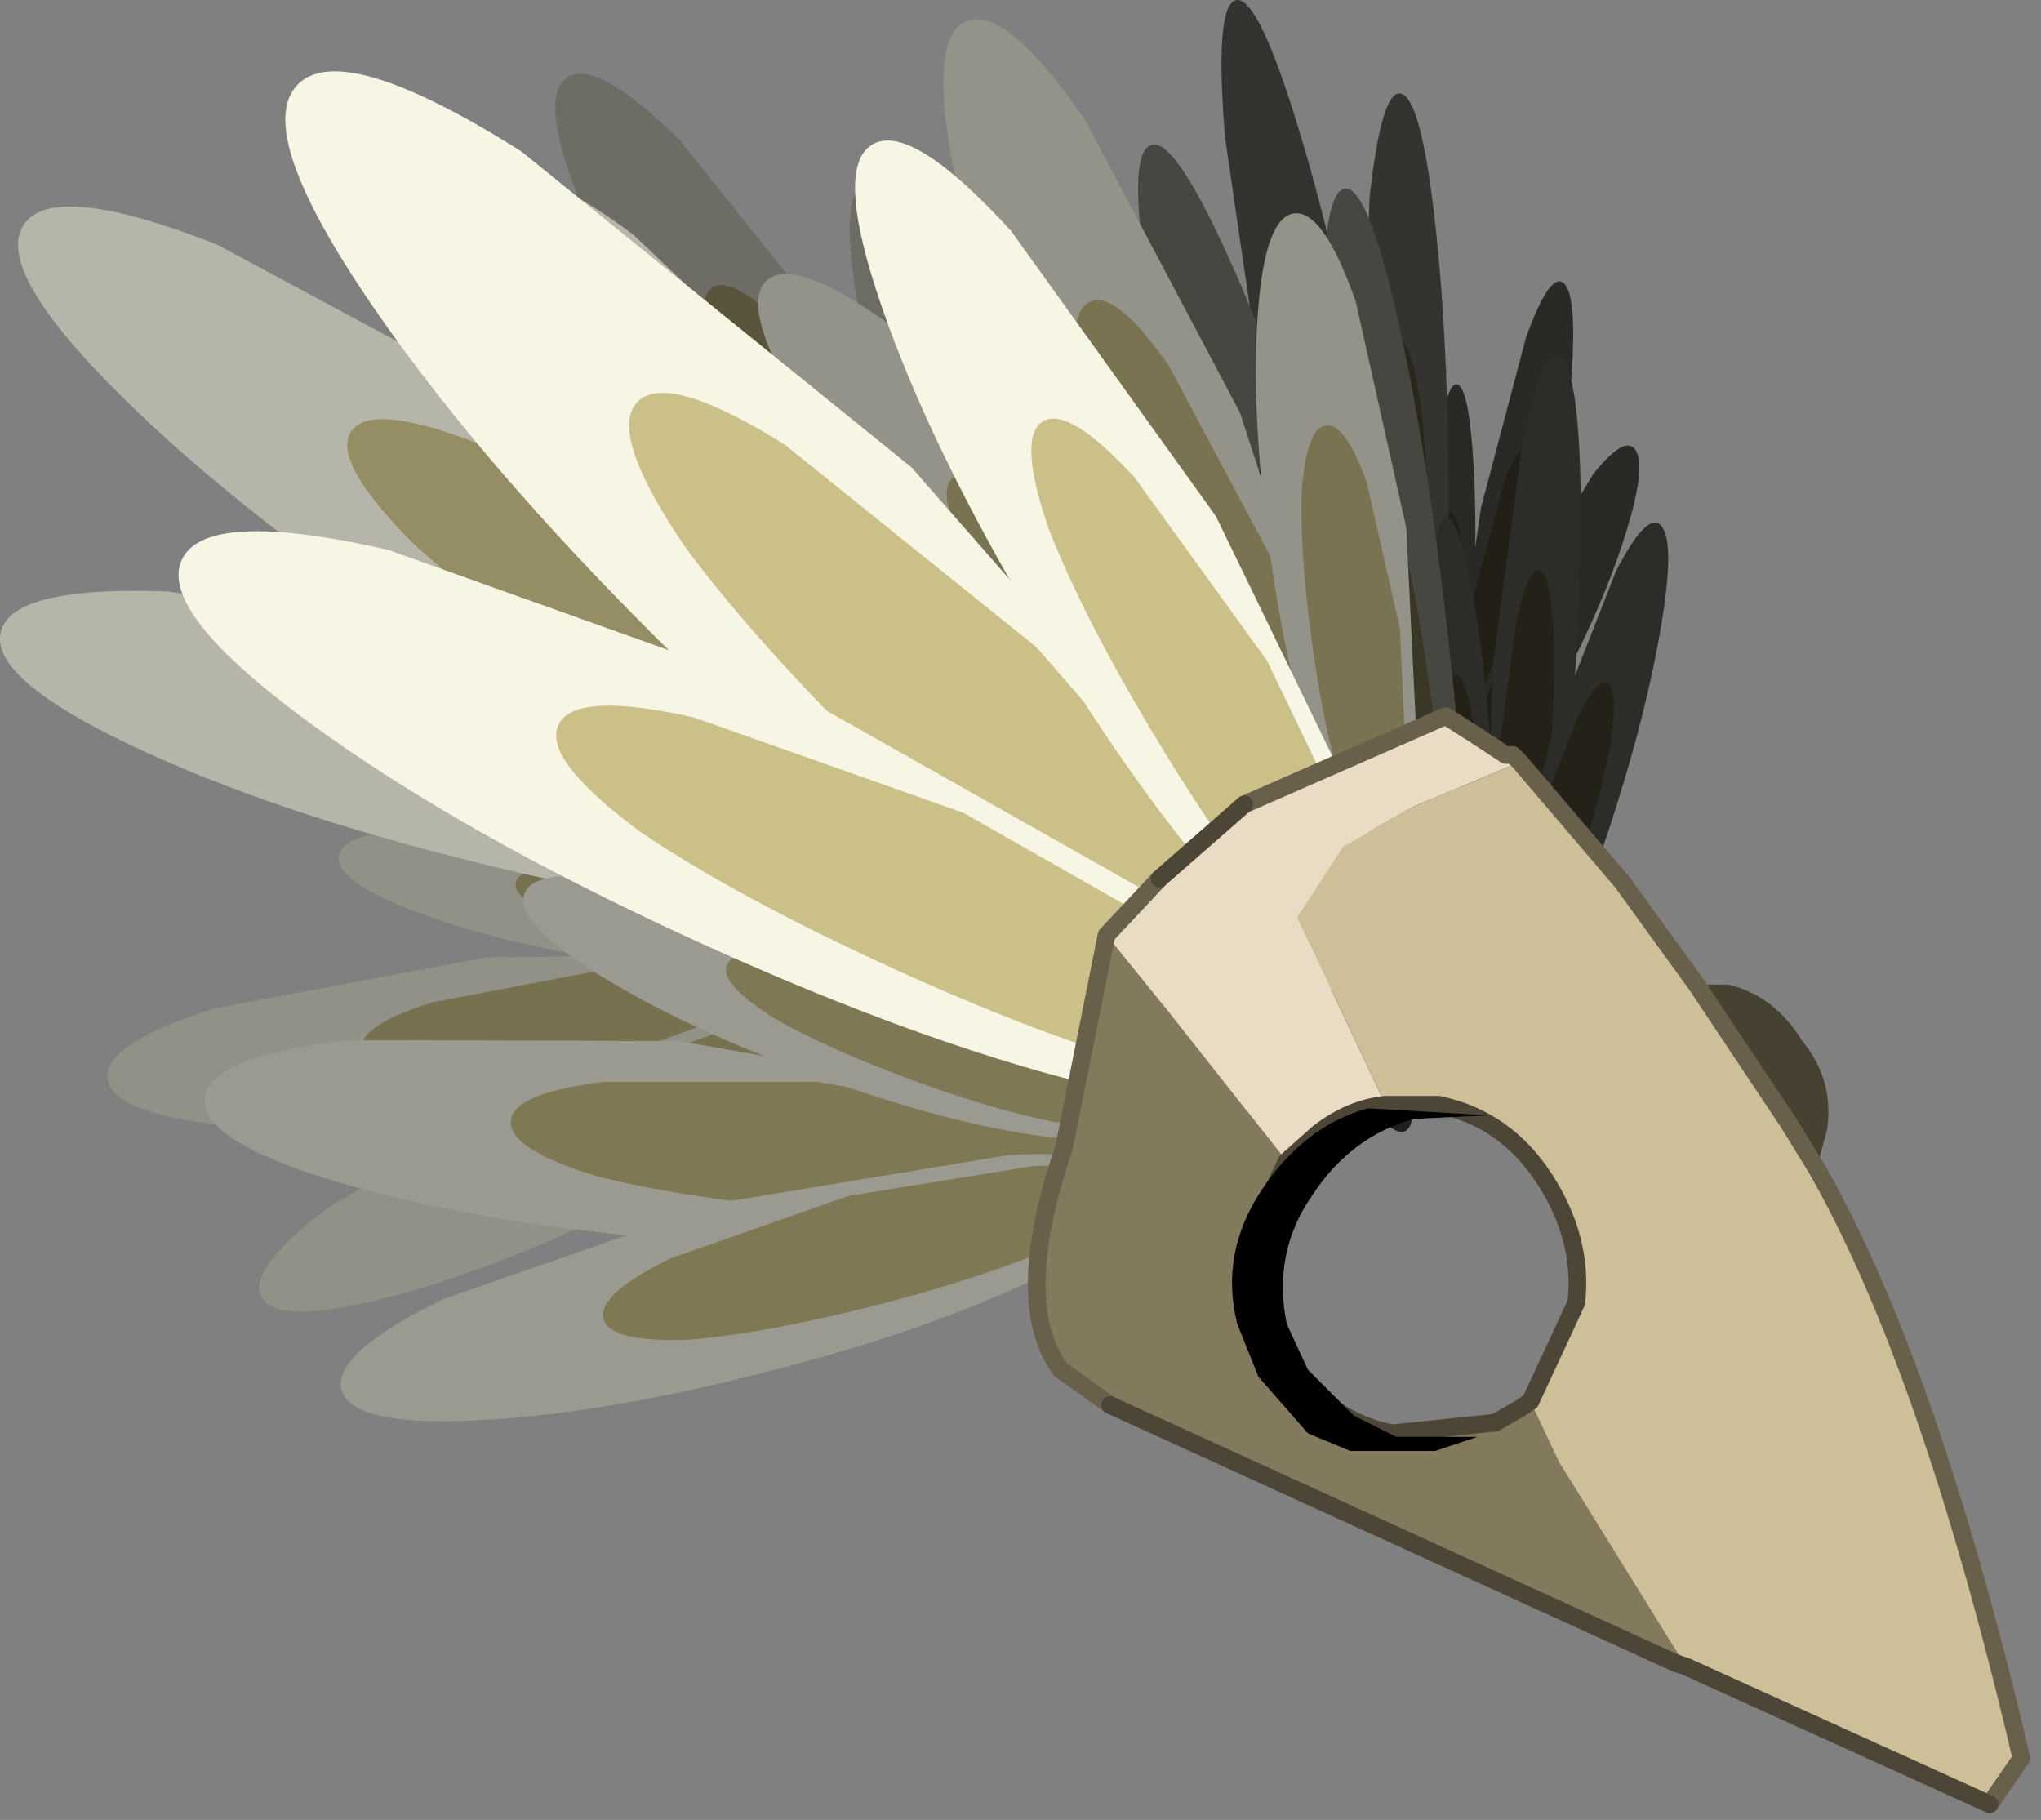 <?xml version="1.0" encoding="UTF-8" standalone="no"?>
<!DOCTYPE svg PUBLIC "-//W3C//DTD SVG 1.1//EN" "http://www.w3.org/Graphics/SVG/1.1/DTD/svg11.dtd">
<svg width="100%" height="100%" viewBox="0 0 83 74" version="1.1" xmlns="http://www.w3.org/2000/svg" xmlns:xlink="http://www.w3.org/1999/xlink" xml:space="preserve" xmlns:serif="http://www.serif.com/" style="fill-rule:evenodd;clip-rule:evenodd;stroke-linecap:round;stroke-linejoin:round;">
    <rect x="0" y="0" width="83" height="74" fill="#808080" stroke="none"/>
    <g transform="matrix(1,0,0,1,-234.793,-164.237)">
        <g>
            <g id="shape0" transform="matrix(-0.947,1.323,0.887,1.923,286,185.75)">
                <path d="M1.05,-4.95C1.35,-4.95 1.6,-4.467 1.8,-3.5L2.1,0L1.8,3.5C1.6,4.467 1.35,4.95 1.05,4.95C0.75,4.95 0.5,4.467 0.3,3.5C0.1,2.533 0,1.367 0,0C0,-1.367 0.1,-2.533 0.3,-3.5C0.5,-4.467 0.75,-4.95 1.05,-4.95" style="fill:#1e1e1c;"/>
                <path d="M1.6,-0.75L1.8,1.5L1.6,3.75C1.467,4.35 1.3,4.65 1.1,4.65C0.9,4.65 0.733,4.35 0.6,3.75C0.5,3.117 0.45,2.367 0.45,1.5C0.45,0.6 0.5,-0.15 0.6,-0.75C0.733,-1.383 0.9,-1.7 1.1,-1.7C1.3,-1.7 1.467,-1.383 1.6,-0.75" style="fill:#191810;"/>
            </g>
            <g id="shape01" serif:id="shape0" transform="matrix(-0.475,1.248,0.773,1.053,285.55,191.05)">
                <path d="M1.05,-4.95C1.35,-4.95 1.6,-4.467 1.8,-3.5L2.1,0L1.8,3.5C1.6,4.467 1.35,4.95 1.05,4.95C0.75,4.95 0.5,4.467 0.3,3.5C0.1,2.533 0,1.367 0,0C0,-1.367 0.1,-2.533 0.3,-3.5C0.5,-4.467 0.75,-4.95 1.05,-4.95" style="fill:#1e1e1c;"/>
                <path d="M1.6,-0.75L1.8,1.5L1.6,3.75C1.467,4.35 1.3,4.65 1.1,4.65C0.9,4.65 0.733,4.35 0.6,3.75C0.5,3.117 0.45,2.367 0.45,1.5C0.45,0.6 0.5,-0.15 0.6,-0.75C0.733,-1.383 0.9,-1.7 1.1,-1.7C1.3,-1.7 1.467,-1.383 1.6,-0.75" style="fill:#191810;"/>
            </g>
            <g id="shape02" serif:id="shape0" transform="matrix(-1.05,0.541,0.463,1.993,288.45,186.25)">
                <path d="M1.05,-4.95C1.35,-4.95 1.6,-4.467 1.8,-3.5L2.1,0L1.8,3.5C1.6,4.467 1.35,4.95 1.05,4.95C0.75,4.95 0.5,4.467 0.3,3.5C0.1,2.533 0,1.367 0,0C0,-1.367 0.1,-2.533 0.3,-3.5C0.5,-4.467 0.75,-4.95 1.05,-4.95" style="fill:#1e1e1c;"/>
                <path d="M1.6,-0.75L1.8,1.5L1.6,3.75C1.467,4.35 1.3,4.65 1.1,4.65C0.9,4.65 0.733,4.35 0.6,3.75C0.5,3.117 0.45,2.367 0.45,1.5C0.45,0.6 0.5,-0.15 0.6,-0.75C0.733,-1.383 0.9,-1.7 1.1,-1.7C1.3,-1.7 1.467,-1.383 1.6,-0.75" style="fill:#191810;"/>
            </g>
            <g id="shape03" serif:id="shape0" transform="matrix(-1.23,-1.076,-0.419,2.075,297.6,187.15)">
                <path d="M1.05,-4.95C1.35,-4.95 1.6,-4.467 1.8,-3.5L2.1,0L1.8,3.5C1.6,4.467 1.35,4.95 1.05,4.95C0.75,4.95 0.5,4.467 0.3,3.5C0.1,2.533 0,1.367 0,0C0,-1.367 0.1,-2.533 0.3,-3.5C0.5,-4.467 0.75,-4.95 1.05,-4.95" style="fill:#292926;"/>
                <path d="M1.6,-0.75L1.8,1.5L1.6,3.75C1.467,4.35 1.3,4.65 1.1,4.65C0.9,4.65 0.733,4.35 0.6,3.75C0.5,3.117 0.45,2.367 0.45,1.5C0.45,0.6 0.5,-0.15 0.6,-0.75C0.733,-1.383 0.9,-1.7 1.1,-1.7C1.3,-1.7 1.467,-1.383 1.6,-0.75" style="fill:#222016;"/>
            </g>
            <g id="shape04" serif:id="shape0" transform="matrix(-0.907,-0.343,-0.055,1.599,294.75,188.15)">
                <path d="M1.05,-4.95C1.35,-4.95 1.6,-4.467 1.8,-3.5L2.1,0L1.8,3.5C1.6,4.467 1.35,4.95 1.05,4.95C0.75,4.95 0.5,4.467 0.3,3.5C0.1,2.533 0,1.367 0,0C0,-1.367 0.1,-2.533 0.3,-3.5C0.5,-4.467 0.75,-4.95 1.05,-4.95" style="fill:#292926;"/>
                <path d="M1.6,-0.75L1.8,1.5L1.6,3.75C1.467,4.35 1.3,4.65 1.1,4.65C0.9,4.65 0.733,4.35 0.6,3.75C0.5,3.117 0.45,2.367 0.45,1.5C0.45,0.6 0.5,-0.15 0.6,-0.75C0.733,-1.383 0.9,-1.7 1.1,-1.7C1.3,-1.7 1.467,-1.383 1.6,-0.75" style="fill:#222016;"/>
            </g>
            <g id="shape05" serif:id="shape0" transform="matrix(-0.904,-1.506,-0.71,1.417,298.75,191.15)">
                <path d="M1.05,-4.95C1.35,-4.95 1.6,-4.467 1.8,-3.5L2.1,0L1.8,3.5C1.6,4.467 1.35,4.95 1.05,4.95C0.75,4.95 0.5,4.467 0.3,3.5C0.1,2.533 0,1.367 0,0C0,-1.367 0.1,-2.533 0.3,-3.5C0.5,-4.467 0.75,-4.95 1.05,-4.95" style="fill:#292926;"/>
                <path d="M1.6,-0.75L1.8,1.5L1.6,3.75C1.467,4.35 1.3,4.65 1.1,4.65C0.9,4.65 0.733,4.35 0.6,3.75C0.5,3.117 0.45,2.367 0.45,1.5C0.45,0.6 0.5,-0.15 0.6,-0.75C0.733,-1.383 0.9,-1.7 1.1,-1.7C1.3,-1.7 1.467,-1.383 1.6,-0.75" style="fill:#222016;"/>
            </g>
            <g id="shape06" serif:id="shape0" transform="matrix(-1.849,0.702,0.675,3.471,290.3,180.7)">
                <path d="M1.05,-4.95C1.35,-4.95 1.6,-4.467 1.8,-3.5L2.1,0L1.8,3.5C1.6,4.467 1.35,4.95 1.05,4.95C0.75,4.95 0.5,4.467 0.3,3.5C0.1,2.533 0,1.367 0,0C0,-1.367 0.1,-2.533 0.3,-3.5C0.5,-4.467 0.75,-4.95 1.05,-4.95" style="fill:#343330;"/>
                <path d="M1.6,-0.75L1.8,1.5L1.6,3.75C1.467,4.35 1.3,4.65 1.1,4.65C0.9,4.65 0.733,4.35 0.6,3.75C0.5,3.117 0.45,2.367 0.45,1.5C0.45,0.6 0.5,-0.15 0.6,-0.75C0.733,-1.383 0.9,-1.7 1.1,-1.7C1.3,-1.7 1.467,-1.383 1.6,-0.75" style="fill:#191810;"/>
            </g>
            <g id="shape07" serif:id="shape0" transform="matrix(-1.123,1.115,0.797,2.212,287.85,186.85)">
                <path d="M1.05,-4.95C1.35,-4.95 1.6,-4.467 1.8,-3.5L2.1,0L1.8,3.5C1.6,4.467 1.35,4.95 1.05,4.95C0.75,4.95 0.5,4.467 0.3,3.5C0.1,2.533 0,1.367 0,0C0,-1.367 0.1,-2.533 0.3,-3.5C0.5,-4.467 0.75,-4.95 1.05,-4.95" style="fill:#1e1e1c;"/>
                <path d="M1.6,-0.75L1.8,1.5L1.6,3.75C1.467,4.35 1.3,4.65 1.1,4.65C0.9,4.65 0.733,4.35 0.6,3.75C0.5,3.117 0.45,2.367 0.45,1.5C0.45,0.6 0.5,-0.15 0.6,-0.75C0.733,-1.383 0.9,-1.7 1.1,-1.7C1.3,-1.7 1.467,-1.383 1.6,-0.75" style="fill:#191810;"/>
            </g>
            <g id="shape08" serif:id="shape0" transform="matrix(-1.741,-0.431,0.021,3.102,293.7,183.85)">
                <path d="M1.05,-4.95C1.35,-4.95 1.6,-4.467 1.8,-3.5L2.1,0L1.8,3.5C1.6,4.467 1.35,4.95 1.05,4.95C0.75,4.95 0.5,4.467 0.3,3.5C0.1,2.533 0,1.367 0,0C0,-1.367 0.1,-2.533 0.3,-3.5C0.5,-4.467 0.75,-4.95 1.05,-4.95" style="fill:#343330;"/>
                <path d="M1.6,-0.75L1.8,1.5L1.6,3.75C1.467,4.35 1.3,4.65 1.1,4.65C0.9,4.65 0.733,4.35 0.6,3.75C0.5,3.117 0.45,2.367 0.45,1.5C0.45,0.6 0.5,-0.15 0.6,-0.75C0.733,-1.383 0.9,-1.7 1.1,-1.7C1.3,-1.7 1.467,-1.383 1.6,-0.75" style="fill:#2a281c;"/>
            </g>
            <g id="shape09" serif:id="shape0" transform="matrix(-0.918,1.992,1.259,1.972,285.25,195.35)">
                <path d="M1.05,-4.95C1.35,-4.95 1.6,-4.467 1.8,-3.5L2.1,0L1.8,3.5C1.6,4.467 1.35,4.95 1.05,4.95C0.75,4.95 0.5,4.467 0.3,3.5C0.1,2.533 0,1.367 0,0C0,-1.367 0.1,-2.533 0.3,-3.5C0.5,-4.467 0.75,-4.95 1.05,-4.95" style="fill:#1e1e1c;"/>
                <path d="M1.6,-0.75L1.8,1.5L1.6,3.75C1.467,4.35 1.3,4.65 1.1,4.65C0.9,4.65 0.733,4.35 0.6,3.75C0.5,3.117 0.45,2.367 0.45,1.5C0.45,0.6 0.5,-0.15 0.6,-0.75C0.733,-1.383 0.9,-1.7 1.1,-1.7C1.3,-1.7 1.467,-1.383 1.6,-0.75" style="fill:#191810;"/>
            </g>
            <g id="shape010" serif:id="shape0" transform="matrix(-0.387,1.708,1.019,0.962,285.25,201.95)">
                <path d="M1.05,-4.95C1.35,-4.95 1.6,-4.467 1.8,-3.5L2.1,0L1.8,3.5C1.6,4.467 1.35,4.95 1.05,4.95C0.75,4.95 0.5,4.467 0.3,3.5C0.1,2.533 0,1.367 0,0C0,-1.367 0.1,-2.533 0.3,-3.5C0.5,-4.467 0.75,-4.95 1.05,-4.95" style="fill:#1e1e1c;"/>
                <path d="M1.6,-0.75L1.8,1.5L1.6,3.75C1.467,4.35 1.3,4.65 1.1,4.65C0.9,4.65 0.733,4.35 0.6,3.75C0.5,3.117 0.45,2.367 0.45,1.5C0.45,0.6 0.5,-0.15 0.6,-0.75C0.733,-1.383 0.9,-1.7 1.1,-1.7C1.3,-1.7 1.467,-1.383 1.6,-0.75" style="fill:#191810;"/>
            </g>
            <g id="shape011" serif:id="shape0" transform="matrix(-1.135,1.085,0.782,2.229,287.85,195.05)">
                <path d="M1.05,-4.95C1.35,-4.95 1.6,-4.467 1.8,-3.5L2.1,0L1.8,3.5C1.6,4.467 1.35,4.95 1.05,4.95C0.75,4.95 0.5,4.467 0.3,3.5C0.1,2.533 0,1.367 0,0C0,-1.367 0.1,-2.533 0.3,-3.5C0.5,-4.467 0.75,-4.95 1.05,-4.95" style="fill:#1e1e1c;"/>
                <path d="M1.6,-0.75L1.8,1.5L1.6,3.75C1.467,4.35 1.3,4.65 1.1,4.65C0.9,4.65 0.733,4.35 0.6,3.75C0.5,3.117 0.45,2.367 0.45,1.5C0.45,0.6 0.5,-0.15 0.6,-0.75C0.733,-1.383 0.9,-1.7 1.1,-1.7C1.3,-1.7 1.467,-1.383 1.6,-0.75" style="fill:#191810;"/>
            </g>
            <g id="shape012" serif:id="shape0" transform="matrix(-1.545,-0.804,-0.218,2.689,298.75,192.9)">
                <path d="M1.05,-4.95C1.35,-4.95 1.6,-4.467 1.8,-3.5L2.1,0L1.8,3.5C1.6,4.467 1.35,4.95 1.05,4.95C0.75,4.95 0.5,4.467 0.3,3.5C0.1,2.533 0,1.367 0,0C0,-1.367 0.1,-2.533 0.3,-3.5C0.5,-4.467 0.75,-4.95 1.05,-4.95" style="fill:#2c2c29;"/>
                <path d="M1.6,-0.75L1.8,1.5L1.6,3.75C1.467,4.35 1.3,4.65 1.1,4.65C0.9,4.65 0.733,4.35 0.6,3.75C0.5,3.117 0.45,2.367 0.45,1.5C0.45,0.6 0.5,-0.15 0.6,-0.75C0.733,-1.383 0.9,-1.7 1.1,-1.7C1.3,-1.7 1.467,-1.383 1.6,-0.75" style="fill:#242218;"/>
            </g>
            <g id="shape013" serif:id="shape0" transform="matrix(-1.083,-0.045,0.138,1.963,295.45,195.05)">
                <path d="M1.05,-4.95C1.35,-4.95 1.6,-4.467 1.8,-3.5L2.1,0L1.8,3.5C1.6,4.467 1.35,4.95 1.05,4.95C0.75,4.95 0.5,4.467 0.3,3.5C0.1,2.533 0,1.367 0,0C0,-1.367 0.1,-2.533 0.3,-3.5C0.5,-4.467 0.75,-4.95 1.05,-4.95" style="fill:#2c2c29;"/>
                <path d="M1.6,-0.75L1.8,1.5L1.6,3.75C1.467,4.35 1.3,4.65 1.1,4.65C0.9,4.65 0.733,4.35 0.6,3.75C0.5,3.117 0.45,2.367 0.45,1.5C0.45,0.6 0.5,-0.15 0.6,-0.75C0.733,-1.383 0.9,-1.7 1.1,-1.7C1.3,-1.7 1.467,-1.383 1.6,-0.75" style="fill:#242218;"/>
            </g>
            <g id="shape014" serif:id="shape0" transform="matrix(-1.225,-1.459,-0.635,2.009,300.5,197.1)">
                <path d="M1.05,-4.95C1.35,-4.95 1.6,-4.467 1.8,-3.5L2.1,0L1.8,3.5C1.6,4.467 1.35,4.95 1.05,4.95C0.75,4.95 0.5,4.467 0.3,3.5C0.1,2.533 0,1.367 0,0C0,-1.367 0.1,-2.533 0.3,-3.5C0.5,-4.467 0.75,-4.95 1.05,-4.95" style="fill:#2c2c29;"/>
                <path d="M1.6,-0.75L1.8,1.5L1.6,3.75C1.467,4.35 1.3,4.65 1.1,4.65C0.9,4.65 0.733,4.35 0.6,3.75C0.5,3.117 0.45,2.367 0.45,1.5C0.45,0.6 0.5,-0.15 0.6,-0.75C0.733,-1.383 0.9,-1.7 1.1,-1.7C1.3,-1.7 1.467,-1.383 1.6,-0.75" style="fill:#242218;"/>
            </g>
            <g id="shape015" serif:id="shape0" transform="matrix(-2.03,1.606,1.21,3.937,289.6,188)">
                <path d="M1.05,-4.95C1.35,-4.95 1.6,-4.467 1.8,-3.5L2.1,0L1.8,3.5C1.6,4.467 1.35,4.95 1.05,4.95C0.75,4.95 0.5,4.467 0.3,3.5C0.1,2.533 0,1.367 0,0C0,-1.367 0.1,-2.533 0.3,-3.5C0.5,-4.467 0.75,-4.95 1.05,-4.95" style="fill:#474742;"/>
                <path d="M1.6,-0.75L1.8,1.5L1.6,3.75C1.467,4.35 1.3,4.65 1.1,4.65C0.9,4.65 0.733,4.35 0.6,3.75C0.5,3.117 0.45,2.367 0.45,1.5C0.45,0.6 0.5,-0.15 0.6,-0.75C0.733,-1.383 0.9,-1.7 1.1,-1.7C1.3,-1.7 1.467,-1.383 1.6,-0.75" style="fill:#191810;"/>
            </g>
            <g id="shape016" serif:id="shape0" transform="matrix(-1.146,1.811,1.192,2.359,287.4,196.5)">
                <path d="M1.05,-4.95C1.35,-4.95 1.6,-4.467 1.8,-3.5L2.1,0L1.8,3.5C1.6,4.467 1.35,4.95 1.05,4.95C0.75,4.95 0.5,4.467 0.3,3.5C0.1,2.533 0,1.367 0,0C0,-1.367 0.1,-2.533 0.3,-3.5C0.5,-4.467 0.75,-4.95 1.05,-4.95" style="fill:#1e1e1c;"/>
                <path d="M1.6,-0.75L1.8,1.5L1.6,3.75C1.467,4.35 1.3,4.65 1.1,4.65C0.9,4.65 0.733,4.35 0.6,3.75C0.5,3.117 0.45,2.367 0.45,1.5C0.45,0.6 0.5,-0.15 0.6,-0.75C0.733,-1.383 0.9,-1.7 1.1,-1.7C1.3,-1.7 1.467,-1.383 1.6,-0.75" style="fill:#191810;"/>
            </g>
            <g id="shape017" serif:id="shape0" transform="matrix(-2.049,0.187,0.415,3.756,293.7,190.3)">
                <path d="M1.05,-4.95C1.35,-4.95 1.6,-4.467 1.8,-3.5L2.1,0L1.8,3.5C1.6,4.467 1.35,4.95 1.05,4.95C0.75,4.95 0.5,4.467 0.3,3.5C0.1,2.533 0,1.367 0,0C0,-1.367 0.1,-2.533 0.3,-3.5C0.5,-4.467 0.75,-4.95 1.05,-4.95" style="fill:#474742;"/>
                <path d="M1.6,-0.75L1.8,1.5L1.6,3.75C1.467,4.35 1.3,4.65 1.1,4.65C0.9,4.65 0.733,4.35 0.6,3.75C0.5,3.117 0.45,2.367 0.45,1.5C0.45,0.6 0.5,-0.15 0.6,-0.75C0.733,-1.383 0.9,-1.7 1.1,-1.7C1.3,-1.7 1.467,-1.383 1.6,-0.75" style="fill:#3a3727;"/>
            </g>
            <g id="shape018" serif:id="shape0" transform="matrix(2.655,-1.775,1.775,2.655,263.85,182.4)">
                <path d="M1.05,-4.95C1.35,-4.95 1.6,-4.467 1.8,-3.5L2.1,0L1.8,3.5C1.6,4.467 1.35,4.95 1.05,4.95C0.75,4.95 0.5,4.467 0.3,3.5C0.1,2.533 0,1.367 0,0C0,-1.367 0.1,-2.533 0.3,-3.5C0.5,-4.467 0.75,-4.95 1.05,-4.95" style="fill:#6d6c65;"/>
                <path d="M1.6,-0.75L1.8,1.5L1.6,3.75C1.467,4.35 1.3,4.65 1.1,4.65C0.9,4.65 0.733,4.35 0.6,3.75C0.5,3.117 0.45,2.367 0.45,1.5C0.45,0.6 0.5,-0.15 0.6,-0.75C0.733,-1.383 0.9,-1.7 1.1,-1.7C1.3,-1.7 1.467,-1.383 1.6,-0.75" style="fill:#59543b;"/>
            </g>
            <g id="shape019" serif:id="shape0" transform="matrix(2.119,-0.707,0.707,2.119,271.3,182.85)">
                <path d="M1.05,-4.95C1.35,-4.95 1.6,-4.467 1.8,-3.5L2.1,0L1.8,3.5C1.6,4.467 1.35,4.95 1.05,4.95C0.75,4.95 0.5,4.467 0.3,3.5C0.1,2.533 0,1.367 0,0C0,-1.367 0.1,-2.533 0.3,-3.5C0.5,-4.467 0.75,-4.95 1.05,-4.95" style="fill:#6d6c65;"/>
                <path d="M1.6,-0.75L1.8,1.5L1.6,3.75C1.467,4.35 1.3,4.65 1.1,4.65C0.9,4.65 0.733,4.35 0.6,3.75C0.5,3.117 0.45,2.367 0.45,1.5C0.45,0.6 0.5,-0.15 0.6,-0.75C0.733,-1.383 0.9,-1.7 1.1,-1.7C1.3,-1.7 1.467,-1.383 1.6,-0.75" style="fill:#191810;"/>
            </g>
            <g id="shape020" serif:id="shape0" transform="matrix(1.695,-2.259,2.259,1.695,262.25,188)">
                <path d="M1.05,-4.95C1.35,-4.95 1.6,-4.467 1.8,-3.5L2.1,0L1.8,3.5C1.6,4.467 1.35,4.95 1.05,4.95C0.75,4.95 0.5,4.467 0.3,3.5C0.1,2.533 0,1.367 0,0C0,-1.367 0.1,-2.533 0.3,-3.5C0.5,-4.467 0.75,-4.95 1.05,-4.95" style="fill:#1e1e1c;"/>
                <path d="M1.6,-0.75L1.8,1.5L1.6,3.75C1.467,4.35 1.3,4.65 1.1,4.65C0.9,4.65 0.733,4.35 0.6,3.75C0.5,3.117 0.45,2.367 0.45,1.5C0.45,0.6 0.5,-0.15 0.6,-0.75C0.733,-1.383 0.9,-1.7 1.1,-1.7C1.3,-1.7 1.467,-1.383 1.6,-0.75" style="fill:#191810;"/>
            </g>
            <g id="shape021" serif:id="shape0" transform="matrix(-0.318,-3.182,3.182,-0.318,255.25,209.85)">
                <path d="M1.05,-4.95C1.35,-4.95 1.6,-4.467 1.8,-3.5L2.1,0L1.8,3.5C1.6,4.467 1.35,4.95 1.05,4.95C0.75,4.95 0.5,4.467 0.3,3.5C0.1,2.533 0,1.367 0,0C0,-1.367 0.1,-2.533 0.3,-3.5C0.5,-4.467 0.75,-4.95 1.05,-4.95" style="fill:#919187;"/>
                <path d="M1.6,-0.75L1.8,1.5L1.6,3.75C1.467,4.35 1.3,4.65 1.1,4.65C0.9,4.65 0.733,4.35 0.6,3.75C0.5,3.117 0.45,2.367 0.45,1.5C0.45,0.6 0.5,-0.15 0.6,-0.75C0.733,-1.383 0.9,-1.7 1.1,-1.7C1.3,-1.7 1.467,-1.383 1.6,-0.75" style="fill:#77714f;"/>
            </g>
            <g id="shape022" serif:id="shape0" transform="matrix(0.374,-2.205,2.205,0.374,259.1,203.2)">
                <path d="M1.05,-4.95C1.35,-4.95 1.6,-4.467 1.8,-3.5L2.1,0L1.8,3.5C1.6,4.467 1.35,4.95 1.05,4.95C0.75,4.95 0.5,4.467 0.3,3.5C0.1,2.533 0,1.367 0,0C0,-1.367 0.1,-2.533 0.3,-3.5C0.5,-4.467 0.75,-4.95 1.05,-4.95" style="fill:#919187;"/>
                <path d="M1.6,-0.75L1.8,1.5L1.6,3.75C1.467,4.35 1.3,4.65 1.1,4.65C0.9,4.65 0.733,4.35 0.6,3.75C0.5,3.117 0.45,2.367 0.45,1.5C0.45,0.6 0.5,-0.15 0.6,-0.75C0.733,-1.383 0.9,-1.7 1.1,-1.7C1.3,-1.7 1.467,-1.383 1.6,-0.75" style="fill:#77714f;"/>
            </g>
            <g id="shape023" serif:id="shape0" transform="matrix(-1.198,-2.562,2.562,-1.198,259.35,213.7)">
                <path d="M1.05,-4.95C1.35,-4.95 1.6,-4.467 1.8,-3.5L2.1,0L1.8,3.5C1.6,4.467 1.35,4.95 1.05,4.95C0.75,4.95 0.5,4.467 0.3,3.5C0.1,2.533 0,1.367 0,0C0,-1.367 0.1,-2.533 0.3,-3.5C0.5,-4.467 0.75,-4.95 1.05,-4.95" style="fill:#919187;"/>
                <path d="M1.6,-0.75L1.8,1.5L1.6,3.75C1.467,4.35 1.3,4.65 1.1,4.65C0.9,4.65 0.733,4.35 0.6,3.75C0.5,3.117 0.45,2.367 0.45,1.5C0.45,0.6 0.5,-0.15 0.6,-0.75C0.733,-1.383 0.9,-1.7 1.1,-1.7C1.3,-1.7 1.467,-1.383 1.6,-0.75" style="fill:#77714f;"/>
            </g>
            <g id="shape024" serif:id="shape0" transform="matrix(2.648,-4.056,4.056,2.648,253.05,190.75)">
                <path d="M1.05,-4.95C1.35,-4.95 1.6,-4.467 1.8,-3.5L2.1,0L1.8,3.5C1.6,4.467 1.35,4.95 1.05,4.95C0.75,4.95 0.5,4.467 0.3,3.5C0.1,2.533 0,1.367 0,0C0,-1.367 0.1,-2.533 0.3,-3.5C0.5,-4.467 0.75,-4.95 1.05,-4.95" style="fill:#b6b5a9;"/>
                <path d="M1.6,-0.75L1.8,1.5L1.6,3.75C1.467,4.35 1.3,4.65 1.1,4.65C0.9,4.65 0.733,4.35 0.6,3.75C0.5,3.117 0.45,2.367 0.45,1.5C0.45,0.6 0.5,-0.15 0.6,-0.75C0.733,-1.383 0.9,-1.7 1.1,-1.7C1.3,-1.7 1.467,-1.383 1.6,-0.75" style="fill:#958d63;"/>
            </g>
            <g id="shape025" serif:id="shape0" transform="matrix(2.536,-2.247,2.247,2.536,263.85,186.7)">
                <path d="M1.05,-4.95C1.35,-4.95 1.6,-4.467 1.8,-3.5L2.1,0L1.8,3.5C1.6,4.467 1.35,4.95 1.05,4.95C0.75,4.95 0.5,4.467 0.3,3.5C0.1,2.533 0,1.367 0,0C0,-1.367 0.1,-2.533 0.3,-3.5C0.5,-4.467 0.75,-4.95 1.05,-4.95" style="fill:#b7b6aa;"/>
                <path d="M1.6,-0.75L1.8,1.5L1.6,3.75C1.467,4.35 1.3,4.65 1.1,4.65C0.9,4.65 0.733,4.35 0.6,3.75C0.5,3.117 0.45,2.367 0.45,1.5C0.45,0.6 0.5,-0.15 0.6,-0.75C0.733,-1.383 0.9,-1.7 1.1,-1.7C1.3,-1.7 1.467,-1.383 1.6,-0.75" style="fill:#191810;"/>
            </g>
            <g id="shape026" serif:id="shape0" transform="matrix(1.021,-4.161,4.161,1.021,254.35,199.35)">
                <path d="M1.05,-4.95C1.35,-4.95 1.6,-4.467 1.8,-3.5L2.1,0L1.8,3.5C1.6,4.467 1.35,4.95 1.05,4.95C0.75,4.95 0.5,4.467 0.3,3.5C0.1,2.533 0,1.367 0,0C0,-1.367 0.1,-2.533 0.3,-3.5C0.5,-4.467 0.75,-4.95 1.05,-4.95" style="fill:#b6b5a9;"/>
                <path d="M1.6,-0.75L1.8,1.5L1.6,3.75C1.467,4.35 1.3,4.65 1.1,4.65C0.9,4.65 0.733,4.35 0.6,3.75C0.5,3.117 0.45,2.367 0.45,1.5C0.45,0.6 0.5,-0.15 0.6,-0.75C0.733,-1.383 0.9,-1.7 1.1,-1.7C1.3,-1.7 1.467,-1.383 1.6,-0.75" style="fill:#191810;"/>
            </g>
            <g id="shape027" serif:id="shape0" transform="matrix(3.53,-1.498,1.498,3.53,277.8,184.15)">
                <path d="M1.05,-4.95C1.35,-4.95 1.6,-4.467 1.8,-3.5L2.1,0L1.8,3.5C1.6,4.467 1.35,4.95 1.05,4.95C0.75,4.95 0.5,4.467 0.3,3.5C0.1,2.533 0,1.367 0,0C0,-1.367 0.1,-2.533 0.3,-3.5C0.5,-4.467 0.75,-4.95 1.05,-4.95" style="fill:#949389;"/>
                <path d="M1.6,-0.75L1.8,1.5L1.6,3.75C1.467,4.35 1.3,4.65 1.1,4.65C0.9,4.65 0.733,4.35 0.6,3.75C0.5,3.117 0.45,2.367 0.45,1.5C0.45,0.6 0.5,-0.15 0.6,-0.75C0.733,-1.383 0.9,-1.7 1.1,-1.7C1.3,-1.7 1.467,-1.383 1.6,-0.75" style="fill:#7a7351;"/>
            </g>
            <g id="shape028" serif:id="shape0" transform="matrix(2.658,-0.359,0.359,2.658,286.4,186.45)">
                <path d="M1.05,-4.95C1.35,-4.95 1.6,-4.467 1.8,-3.5L2.1,0L1.8,3.5C1.6,4.467 1.35,4.95 1.05,4.95C0.75,4.95 0.5,4.467 0.3,3.5C0.1,2.533 0,1.367 0,0C0,-1.367 0.1,-2.533 0.3,-3.5C0.5,-4.467 0.75,-4.95 1.05,-4.95" style="fill:#949389;"/>
                <path d="M1.6,-0.75L1.8,1.5L1.6,3.75C1.467,4.35 1.3,4.65 1.1,4.65C0.9,4.65 0.733,4.35 0.6,3.75C0.5,3.117 0.45,2.367 0.45,1.5C0.45,0.6 0.5,-0.15 0.6,-0.75C0.733,-1.383 0.9,-1.7 1.1,-1.7C1.3,-1.7 1.467,-1.383 1.6,-0.75" style="fill:#7a7351;"/>
            </g>
            <g id="shape029" serif:id="shape0" transform="matrix(2.506,-2.285,2.285,2.506,274.65,190.45)">
                <path d="M1.05,-4.95C1.35,-4.95 1.6,-4.467 1.8,-3.5L2.1,0L1.8,3.5C1.6,4.467 1.35,4.95 1.05,4.95C0.75,4.95 0.5,4.467 0.3,3.5C0.1,2.533 0,1.367 0,0C0,-1.367 0.1,-2.533 0.3,-3.5C0.5,-4.467 0.75,-4.95 1.05,-4.95" style="fill:#949389;"/>
                <path d="M1.6,-0.75L1.8,1.5L1.6,3.75C1.467,4.35 1.3,4.65 1.1,4.65C0.9,4.65 0.733,4.35 0.6,3.75C0.5,3.117 0.45,2.367 0.45,1.5C0.45,0.6 0.5,-0.15 0.6,-0.75C0.733,-1.383 0.9,-1.7 1.1,-1.7C1.3,-1.7 1.467,-1.383 1.6,-0.75" style="fill:#7a7351;"/>
            </g>
            <g id="shape030" serif:id="shape0" transform="matrix(0.339,-3.825,3.825,0.339,261.7,214.6)">
                <path d="M1.05,-4.95C1.35,-4.95 1.6,-4.467 1.8,-3.5L2.1,0L1.8,3.5C1.6,4.467 1.35,4.95 1.05,4.95C0.75,4.95 0.5,4.467 0.3,3.5C0.1,2.533 0,1.367 0,0C0,-1.367 0.1,-2.533 0.3,-3.5C0.5,-4.467 0.75,-4.95 1.05,-4.95" style="fill:#9b9a90;"/>
                <path d="M1.6,-0.75L1.8,1.5L1.6,3.75C1.467,4.35 1.3,4.65 1.1,4.65C0.9,4.65 0.733,4.35 0.6,3.75C0.5,3.117 0.45,2.367 0.45,1.5C0.45,0.6 0.5,-0.15 0.6,-0.75C0.733,-1.383 0.9,-1.7 1.1,-1.7C1.3,-1.7 1.467,-1.383 1.6,-0.75" style="fill:#7f7854;"/>
            </g>
            <g id="shape031" serif:id="shape0" transform="matrix(0.935,-2.518,2.518,0.935,267.6,207.85)">
                <path d="M1.05,-4.95C1.35,-4.95 1.6,-4.467 1.8,-3.5L2.1,0L1.8,3.5C1.6,4.467 1.35,4.95 1.05,4.95C0.75,4.95 0.5,4.467 0.3,3.5C0.1,2.533 0,1.367 0,0C0,-1.367 0.1,-2.533 0.3,-3.5C0.5,-4.467 0.75,-4.95 1.05,-4.95" style="fill:#9b9a90;"/>
                <path d="M1.6,-0.75L1.8,1.5L1.6,3.75C1.467,4.35 1.3,4.65 1.1,4.65C0.9,4.65 0.733,4.35 0.6,3.75C0.5,3.117 0.45,2.367 0.45,1.5C0.45,0.6 0.5,-0.15 0.6,-0.75C0.733,-1.383 0.9,-1.7 1.1,-1.7C1.3,-1.7 1.467,-1.383 1.6,-0.75" style="fill:#7f7854;"/>
            </g>
            <g id="shape032" serif:id="shape0" transform="matrix(-0.838,-3.291,3.291,-0.838,265.85,220.05)">
                <path d="M1.05,-4.95C1.35,-4.95 1.6,-4.467 1.8,-3.5L2.1,0L1.8,3.5C1.6,4.467 1.35,4.95 1.05,4.95C0.75,4.95 0.5,4.467 0.3,3.5C0.1,2.533 0,1.367 0,0C0,-1.367 0.1,-2.533 0.3,-3.5C0.5,-4.467 0.75,-4.95 1.05,-4.95" style="fill:#9b9a90;"/>
                <path d="M1.6,-0.75L1.8,1.5L1.6,3.75C1.467,4.35 1.3,4.65 1.1,4.65C0.9,4.65 0.733,4.35 0.6,3.75C0.5,3.117 0.45,2.367 0.45,1.5C0.45,0.6 0.5,-0.15 0.6,-0.75C0.733,-1.383 0.9,-1.7 1.1,-1.7C1.3,-1.7 1.467,-1.383 1.6,-0.75" style="fill:#7f7854;"/>
            </g>
            <g id="shape033" serif:id="shape0" transform="matrix(4.033,-4.191,4.191,4.033,263.4,192.05)">
                <path d="M1.05,-4.95C1.35,-4.95 1.6,-4.467 1.8,-3.5L2.1,0L1.8,3.5C1.6,4.467 1.35,4.95 1.05,4.95C0.75,4.95 0.5,4.467 0.3,3.5C0.1,2.533 0,1.367 0,0C0,-1.367 0.1,-2.533 0.3,-3.5C0.5,-4.467 0.75,-4.95 1.05,-4.95" style="fill:#f7f6e5;"/>
                <path d="M1.6,-0.75L1.8,1.5L1.6,3.75C1.467,4.35 1.3,4.65 1.1,4.65C0.9,4.65 0.733,4.35 0.6,3.75C0.5,3.117 0.45,2.367 0.45,1.5C0.45,0.6 0.5,-0.15 0.6,-0.75C0.733,-1.383 0.9,-1.7 1.1,-1.7C1.3,-1.7 1.467,-1.383 1.6,-0.75" style="fill:#cbc087;"/>
            </g>
            <g id="shape034" serif:id="shape0" transform="matrix(3.495,-2.082,2.082,3.495,276.9,189.6)">
                <path d="M1.05,-4.95C1.35,-4.95 1.6,-4.467 1.8,-3.5L2.1,0L1.8,3.5C1.6,4.467 1.35,4.95 1.05,4.95C0.75,4.95 0.5,4.467 0.3,3.5C0.1,2.533 0,1.367 0,0C0,-1.367 0.1,-2.533 0.3,-3.5C0.5,-4.467 0.75,-4.95 1.05,-4.95" style="fill:#f7f6e5;"/>
                <path d="M1.6,-0.75L1.8,1.5L1.6,3.75C1.467,4.35 1.3,4.65 1.1,4.65C0.9,4.65 0.733,4.35 0.6,3.75C0.5,3.117 0.45,2.367 0.45,1.5C0.45,0.6 0.5,-0.15 0.6,-0.75C0.733,-1.383 0.9,-1.7 1.1,-1.7C1.3,-1.7 1.467,-1.383 1.6,-0.75" style="fill:#cbc087;"/>
            </g>
            <g id="shape035" serif:id="shape0" transform="matrix(2.138,-4.679,4.679,2.138,263.1,202.5)">
                <path d="M1.05,-4.95C1.35,-4.95 1.6,-4.467 1.8,-3.5L2.1,0L1.8,3.5C1.6,4.467 1.35,4.95 1.05,4.95C0.75,4.95 0.5,4.467 0.3,3.5C0.1,2.533 0,1.367 0,0C0,-1.367 0.1,-2.533 0.3,-3.5C0.5,-4.467 0.75,-4.95 1.05,-4.95" style="fill:#f7f6e5;"/>
                <path d="M1.6,-0.75L1.8,1.5L1.6,3.75C1.467,4.35 1.3,4.65 1.1,4.65C0.9,4.65 0.733,4.35 0.6,3.75C0.5,3.117 0.45,2.367 0.45,1.5C0.45,0.6 0.5,-0.15 0.6,-0.75C0.733,-1.383 0.9,-1.7 1.1,-1.7C1.3,-1.7 1.467,-1.383 1.6,-0.75" style="fill:#cbc087;"/>
            </g>
            <g id="shape1" transform="matrix(2.873,0,0,2.873,285.25,200.25)">
                <path d="M3.95,-1.75L2.4,-1.1L1.45,-0.55L0.8,0.45L2.05,3.1C1.717,3.133 1.4,3.267 1.1,3.5L0.65,3.9L-1.05,1.75L-1.9,0.7L-1.15,-0.1L0.05,-1.15L2.9,-2.4C3.167,-2.233 3.45,-2.05 3.75,-1.85L3.85,-1.85L3.95,-1.75" style="fill:#eadbc4;"/>
                <path d="M3.95,-1.75L5.4,-0.05L6.45,1.4L7.75,3.35L8.15,4C9.217,5.867 10.183,8.65 11.05,12.35L10.6,13L6.3,11.05L4.5,8.15L4.1,7.3L4.75,5.9C4.817,5.3 4.667,4.717 4.3,4.15C3.933,3.583 3.433,3.233 2.8,3.1L2.05,3.1L0.8,0.45L1.45,-0.55L2.4,-1.1L3.95,-1.75" style="fill:#cdc098;"/>
                <path d="M4.1,7.3L4.5,8.15L6.3,11.05L6.15,11L-1.85,7.35L-2.55,6.85C-3.017,6.217 -3,5.167 -2.5,3.7L-1.9,0.7L-1.05,1.75L0.65,3.9L0.15,4.95C0.083,5.583 0.25,6.183 0.65,6.75C1.083,7.317 1.583,7.65 2.15,7.75L3.6,7.6L3.95,7.4L4.1,7.3" style="fill:#83795c;"/>
                <path d="M8.15,4L7.75,3.35L6.45,1.4L6.9,1.4C7.333,1.5 7.683,1.767 7.95,2.2C8.25,2.567 8.367,2.983 8.3,3.45L8.15,4" style="fill:#474132;"/>
                <path d="M6.45,1.4L5.4,-0.05L3.95,-1.75L3.85,-1.85L3.75,-1.85C3.45,-2.05 3.167,-2.233 2.9,-2.4L0.05,-1.15M10.6,13L11.05,12.35C10.183,8.65 9.217,5.867 8.15,4L7.75,3.35L6.45,1.4M-1.15,-0.1L-1.9,0.7L-2.5,3.7C-3,5.167 -3.017,6.217 -2.55,6.85L-1.85,7.35" style="fill:none;fill-rule:nonzero;stroke:#69604b;stroke-width:0.25px;"/>
                <path d="M2.05,3.1L2.8,3.1C3.433,3.233 3.933,3.583 4.3,4.15C4.667,4.717 4.817,5.3 4.75,5.9L4.1,7.3L3.95,7.4L3.6,7.6L2.15,7.75C1.583,7.65 1.083,7.317 0.65,6.75C0.25,6.183 0.083,5.583 0.15,4.95L0.65,3.9L1.1,3.5C1.4,3.267 1.717,3.133 2.05,3.1M6.3,11.05L10.6,13M0.05,-1.15L-1.15,-0.1M-1.85,7.35L6.15,11L6.3,11.05" style="fill:none;fill-rule:nonzero;stroke:#4d4637;stroke-width:0.25px;"/>
                <path d="M1.8,3.15L3.5,3.25L2.45,3.3C1.85,3.467 1.367,3.833 1,4.4C0.633,4.933 0.517,5.533 0.65,6.2L0.95,6.85L1.6,7.5L2.2,7.8L3.35,7.8L2.75,8L1.55,8L0.95,7.75L0.25,6.95L-0.05,6.2C-0.217,5.533 -0.1,4.9 0.3,4.3C0.7,3.7 1.2,3.317 1.8,3.15"/>
            </g>
        </g>
    </g>
</svg>
